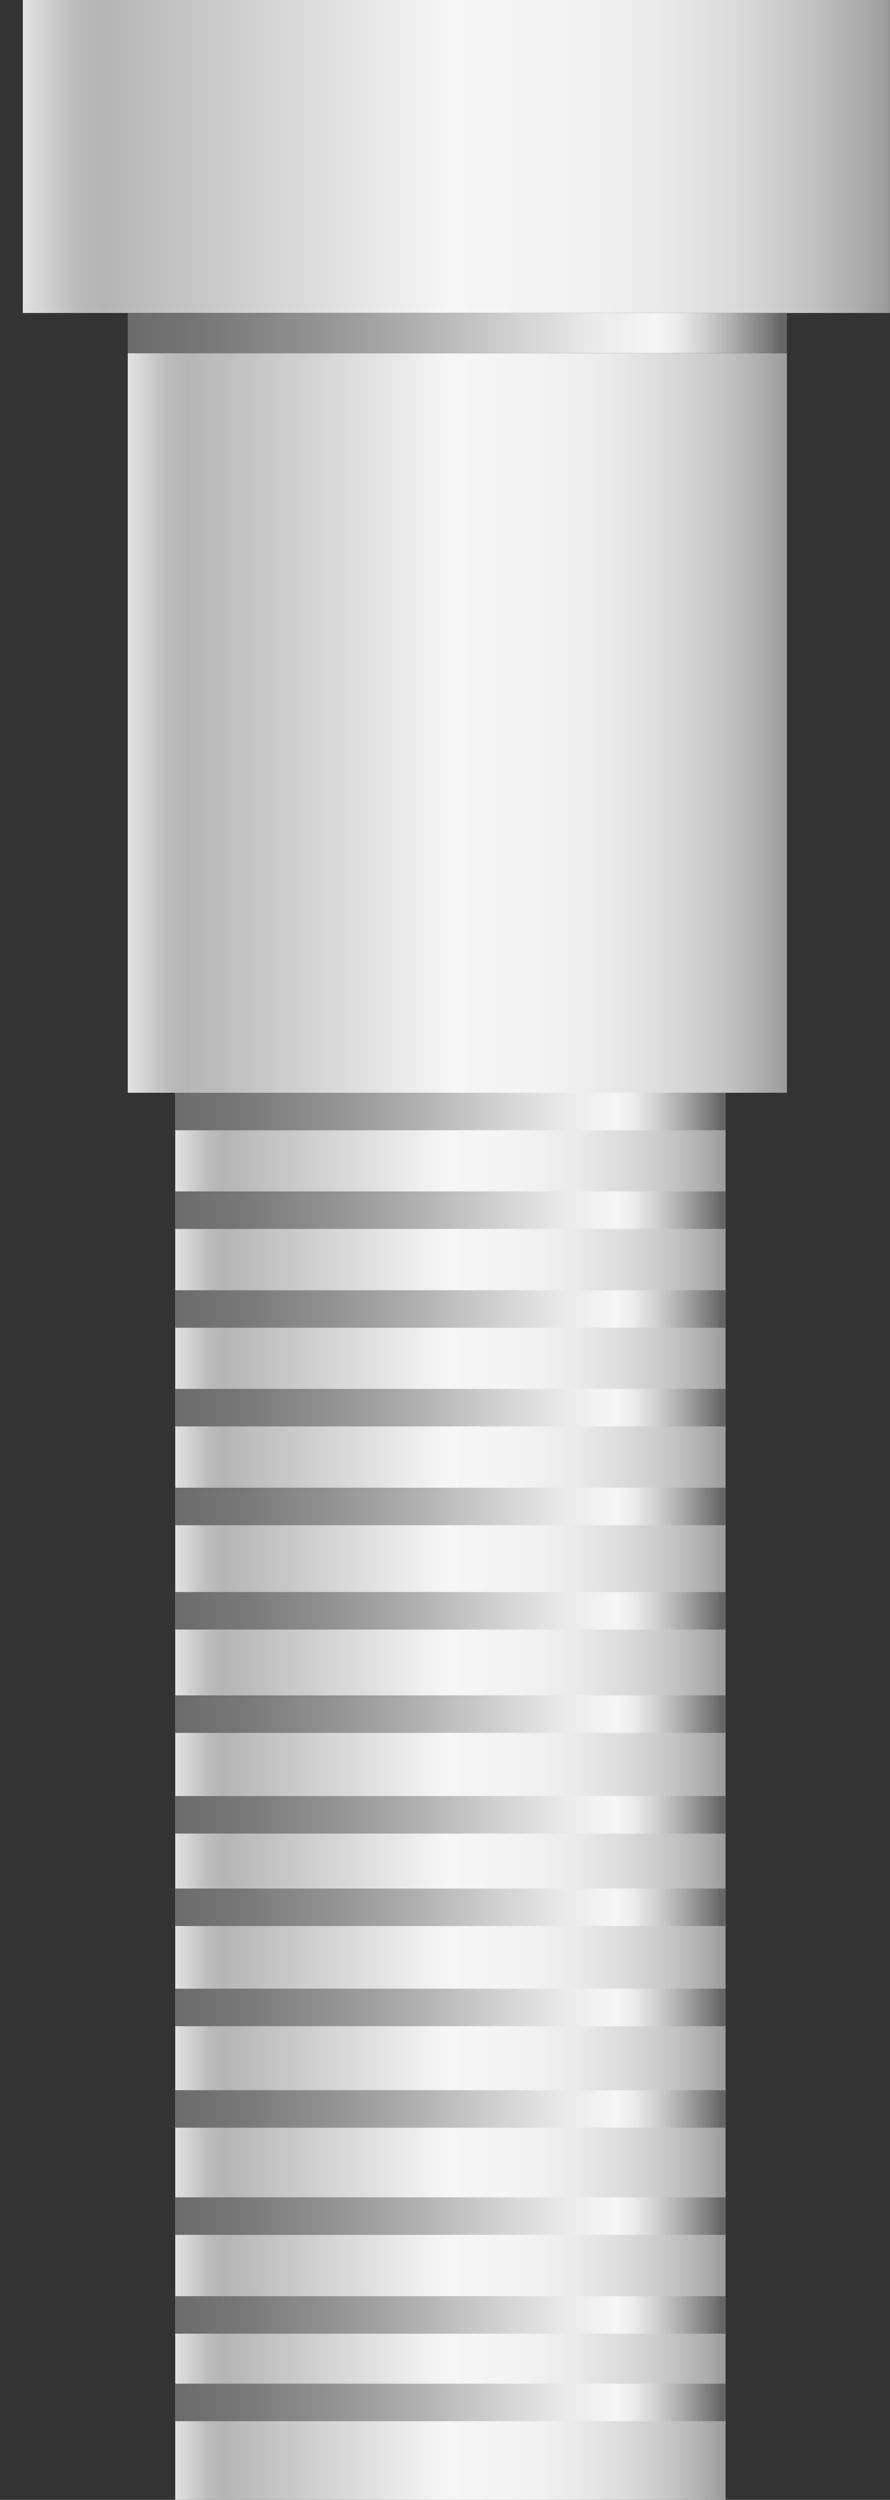 <svg xmlns="http://www.w3.org/2000/svg" xmlns:xlink="http://www.w3.org/1999/xlink" viewBox="0 0 53.43 150"><rect x="0" y="0" width="53.43" height="150" fill="#333333" stroke="none"/><defs><style>.cls-1{fill:url(#未命名的渐变_105);}.cls-2{fill:url(#未命名的渐变_105-2);}.cls-3{fill:url(#未命名的渐变_105-3);}.cls-4{fill:url(#未命名的渐变_67);}.cls-5{fill:url(#未命名的渐变_67-2);}.cls-6{fill:url(#未命名的渐变_67-3);}.cls-7{fill:url(#未命名的渐变_67-4);}.cls-8{fill:url(#未命名的渐变_67-5);}.cls-9{fill:url(#未命名的渐变_67-6);}.cls-10{fill:url(#未命名的渐变_67-7);}.cls-11{fill:url(#未命名的渐变_67-8);}.cls-12{fill:url(#未命名的渐变_67-9);}.cls-13{fill:url(#未命名的渐变_67-10);}.cls-14{fill:url(#未命名的渐变_67-11);}.cls-15{fill:url(#未命名的渐变_67-12);}.cls-16{fill:url(#未命名的渐变_67-13);}.cls-17{fill:url(#未命名的渐变_67-14);}.cls-18{fill:url(#未命名的渐变_67-15);}.cls-19{opacity:0.2;}</style><linearGradient id="未命名的渐变_105" x1="10.52" y1="107.79" x2="43.57" y2="107.79" gradientUnits="userSpaceOnUse"><stop offset="0" stop-color="#e2e2e2"/><stop offset="0.03" stop-color="#d0d0d0"/><stop offset="0.06" stop-color="#bcbcbc"/><stop offset="0.09" stop-color="#b5b5b5"/><stop offset="0.49" stop-color="#f6f6f6"/><stop offset="0.63" stop-color="#f3f3f3"/><stop offset="0.73" stop-color="#eaeaea"/><stop offset="0.82" stop-color="#dbdbdb"/><stop offset="0.9" stop-color="#c6c6c6"/><stop offset="0.97" stop-color="#aaa"/><stop offset="1" stop-color="#9b9b9b"/></linearGradient><linearGradient id="未命名的渐变_105-2" x1="7.67" y1="43.38" x2="47.24" y2="43.38" xlink:href="#未命名的渐变_105"/><linearGradient id="未命名的渐变_105-3" x1="1.37" y1="9.39" x2="53.43" y2="9.39" xlink:href="#未命名的渐变_105"/><linearGradient id="未命名的渐变_67" x1="7.67" y1="19.99" x2="47.24" y2="19.99" gradientUnits="userSpaceOnUse"><stop offset="0" stop-color="#6b6b6b"/><stop offset="0.11" stop-color="#767676"/><stop offset="0.3" stop-color="#959595"/><stop offset="0.41" stop-color="#aaa"/><stop offset="0.56" stop-color="#ccc"/><stop offset="0.71" stop-color="#eaeaea"/><stop offset="0.8" stop-color="#f6f6f6"/><stop offset="0.83" stop-color="#ededed"/><stop offset="0.87" stop-color="#d4d4d4"/><stop offset="0.92" stop-color="#ababab"/><stop offset="0.98" stop-color="#737373"/><stop offset="0.99" stop-color="#666"/></linearGradient><linearGradient id="未命名的渐变_67-2" x1="10.52" y1="1203.12" x2="43.57" y2="1203.12" gradientTransform="matrix(1, 0, 0, -6.5, 0, 7886.97)" xlink:href="#未命名的渐变_67"/><linearGradient id="未命名的渐变_67-3" x1="10.52" y1="1202.21" x2="43.57" y2="1202.21" gradientTransform="matrix(1, 0, 0, -6.5, 0, 7886.97)" xlink:href="#未命名的渐变_67"/><linearGradient id="未命名的渐变_67-4" x1="10.52" y1="1201.3" x2="43.57" y2="1201.3" gradientTransform="matrix(1, 0, 0, -6.5, 0, 7886.97)" xlink:href="#未命名的渐变_67"/><linearGradient id="未命名的渐变_67-5" x1="10.52" y1="1200.38" x2="43.57" y2="1200.38" gradientTransform="matrix(1, 0, 0, -6.5, 0, 7886.97)" xlink:href="#未命名的渐变_67"/><linearGradient id="未命名的渐变_67-6" x1="10.52" y1="1199.47" x2="43.57" y2="1199.47" gradientTransform="matrix(1, 0, 0, -6.5, 0, 7886.97)" xlink:href="#未命名的渐变_67"/><linearGradient id="未命名的渐变_67-7" x1="10.52" y1="1198.51" x2="43.57" y2="1198.51" gradientTransform="matrix(1, 0, 0, -6.5, 0, 7886.97)" xlink:href="#未命名的渐变_67"/><linearGradient id="未命名的渐变_67-8" x1="10.52" y1="1197.56" x2="43.57" y2="1197.56" gradientTransform="matrix(1, 0, 0, -6.5, 0, 7886.97)" xlink:href="#未命名的渐变_67"/><linearGradient id="未命名的渐变_67-9" x1="10.52" y1="1196.63" x2="43.57" y2="1196.63" gradientTransform="matrix(1, 0, 0, -6.5, 0, 7886.97)" xlink:href="#未命名的渐变_67"/><linearGradient id="未命名的渐变_67-10" x1="10.52" y1="1195.77" x2="43.57" y2="1195.77" gradientTransform="matrix(1, 0, 0, -6.5, 0, 7886.97)" xlink:href="#未命名的渐变_67"/><linearGradient id="未命名的渐变_67-11" x1="10.52" y1="1194.85" x2="43.57" y2="1194.85" gradientTransform="matrix(1, 0, 0, -6.5, 0, 7886.97)" xlink:href="#未命名的渐变_67"/><linearGradient id="未命名的渐变_67-12" x1="10.52" y1="1193.91" x2="43.57" y2="1193.91" gradientTransform="matrix(1, 0, 0, -6.5, 0, 7886.97)" xlink:href="#未命名的渐变_67"/><linearGradient id="未命名的渐变_67-13" x1="10.52" y1="1192.92" x2="43.57" y2="1192.92" gradientTransform="matrix(1, 0, 0, -6.5, 0, 7886.97)" xlink:href="#未命名的渐变_67"/><linearGradient id="未命名的渐变_67-14" x1="10.52" y1="1192.01" x2="43.57" y2="1192.01" gradientTransform="matrix(1, 0, 0, -6.5, 0, 7886.97)" xlink:href="#未命名的渐变_67"/><linearGradient id="未命名的渐变_67-15" x1="10.52" y1="1191.2" x2="43.57" y2="1191.2" gradientTransform="matrix(1, 0, 0, -6.5, 0, 7886.97)" xlink:href="#未命名的渐变_67"/></defs><title>Bolt 2（螺栓2）</title><g id="图层_2" data-name="图层 2"><g id="图层_104" data-name="图层 104"><g id="Bolt_2_螺栓2_" data-name="Bolt 2（螺栓2）"><rect class="cls-1" x="10.52" y="65.57" width="33.04" height="84.43"/><rect class="cls-2" x="7.67" y="21.19" width="39.57" height="44.38"/><rect class="cls-3" x="1.37" width="52.05" height="18.78"/><rect class="cls-4" x="7.67" y="18.78" width="39.57" height="2.41"/><rect class="cls-5" x="10.52" y="65.57" width="33.04" height="2.25"/><rect class="cls-6" x="10.52" y="71.49" width="33.04" height="2.25"/><rect class="cls-7" x="10.52" y="77.42" width="33.04" height="2.25"/><rect class="cls-8" x="10.52" y="83.34" width="33.04" height="2.25"/><rect class="cls-9" x="10.52" y="89.27" width="33.04" height="2.25"/><rect class="cls-10" x="10.52" y="95.53" width="33.04" height="2.25"/><rect class="cls-11" x="10.52" y="101.73" width="33.04" height="2.25"/><rect class="cls-12" x="10.52" y="107.77" width="33.04" height="2.25"/><rect class="cls-13" x="10.52" y="113.32" width="33.04" height="2.25"/><rect class="cls-14" x="10.52" y="119.33" width="33.04" height="2.25"/><rect class="cls-15" x="10.52" y="125.42" width="33.04" height="2.25"/><rect class="cls-16" x="10.52" y="131.85" width="33.04" height="2.25"/><rect class="cls-17" x="10.52" y="137.78" width="33.04" height="2.25"/><rect class="cls-18" x="10.52" y="143.03" width="33.04" height="2.25"/></g></g></g></svg>